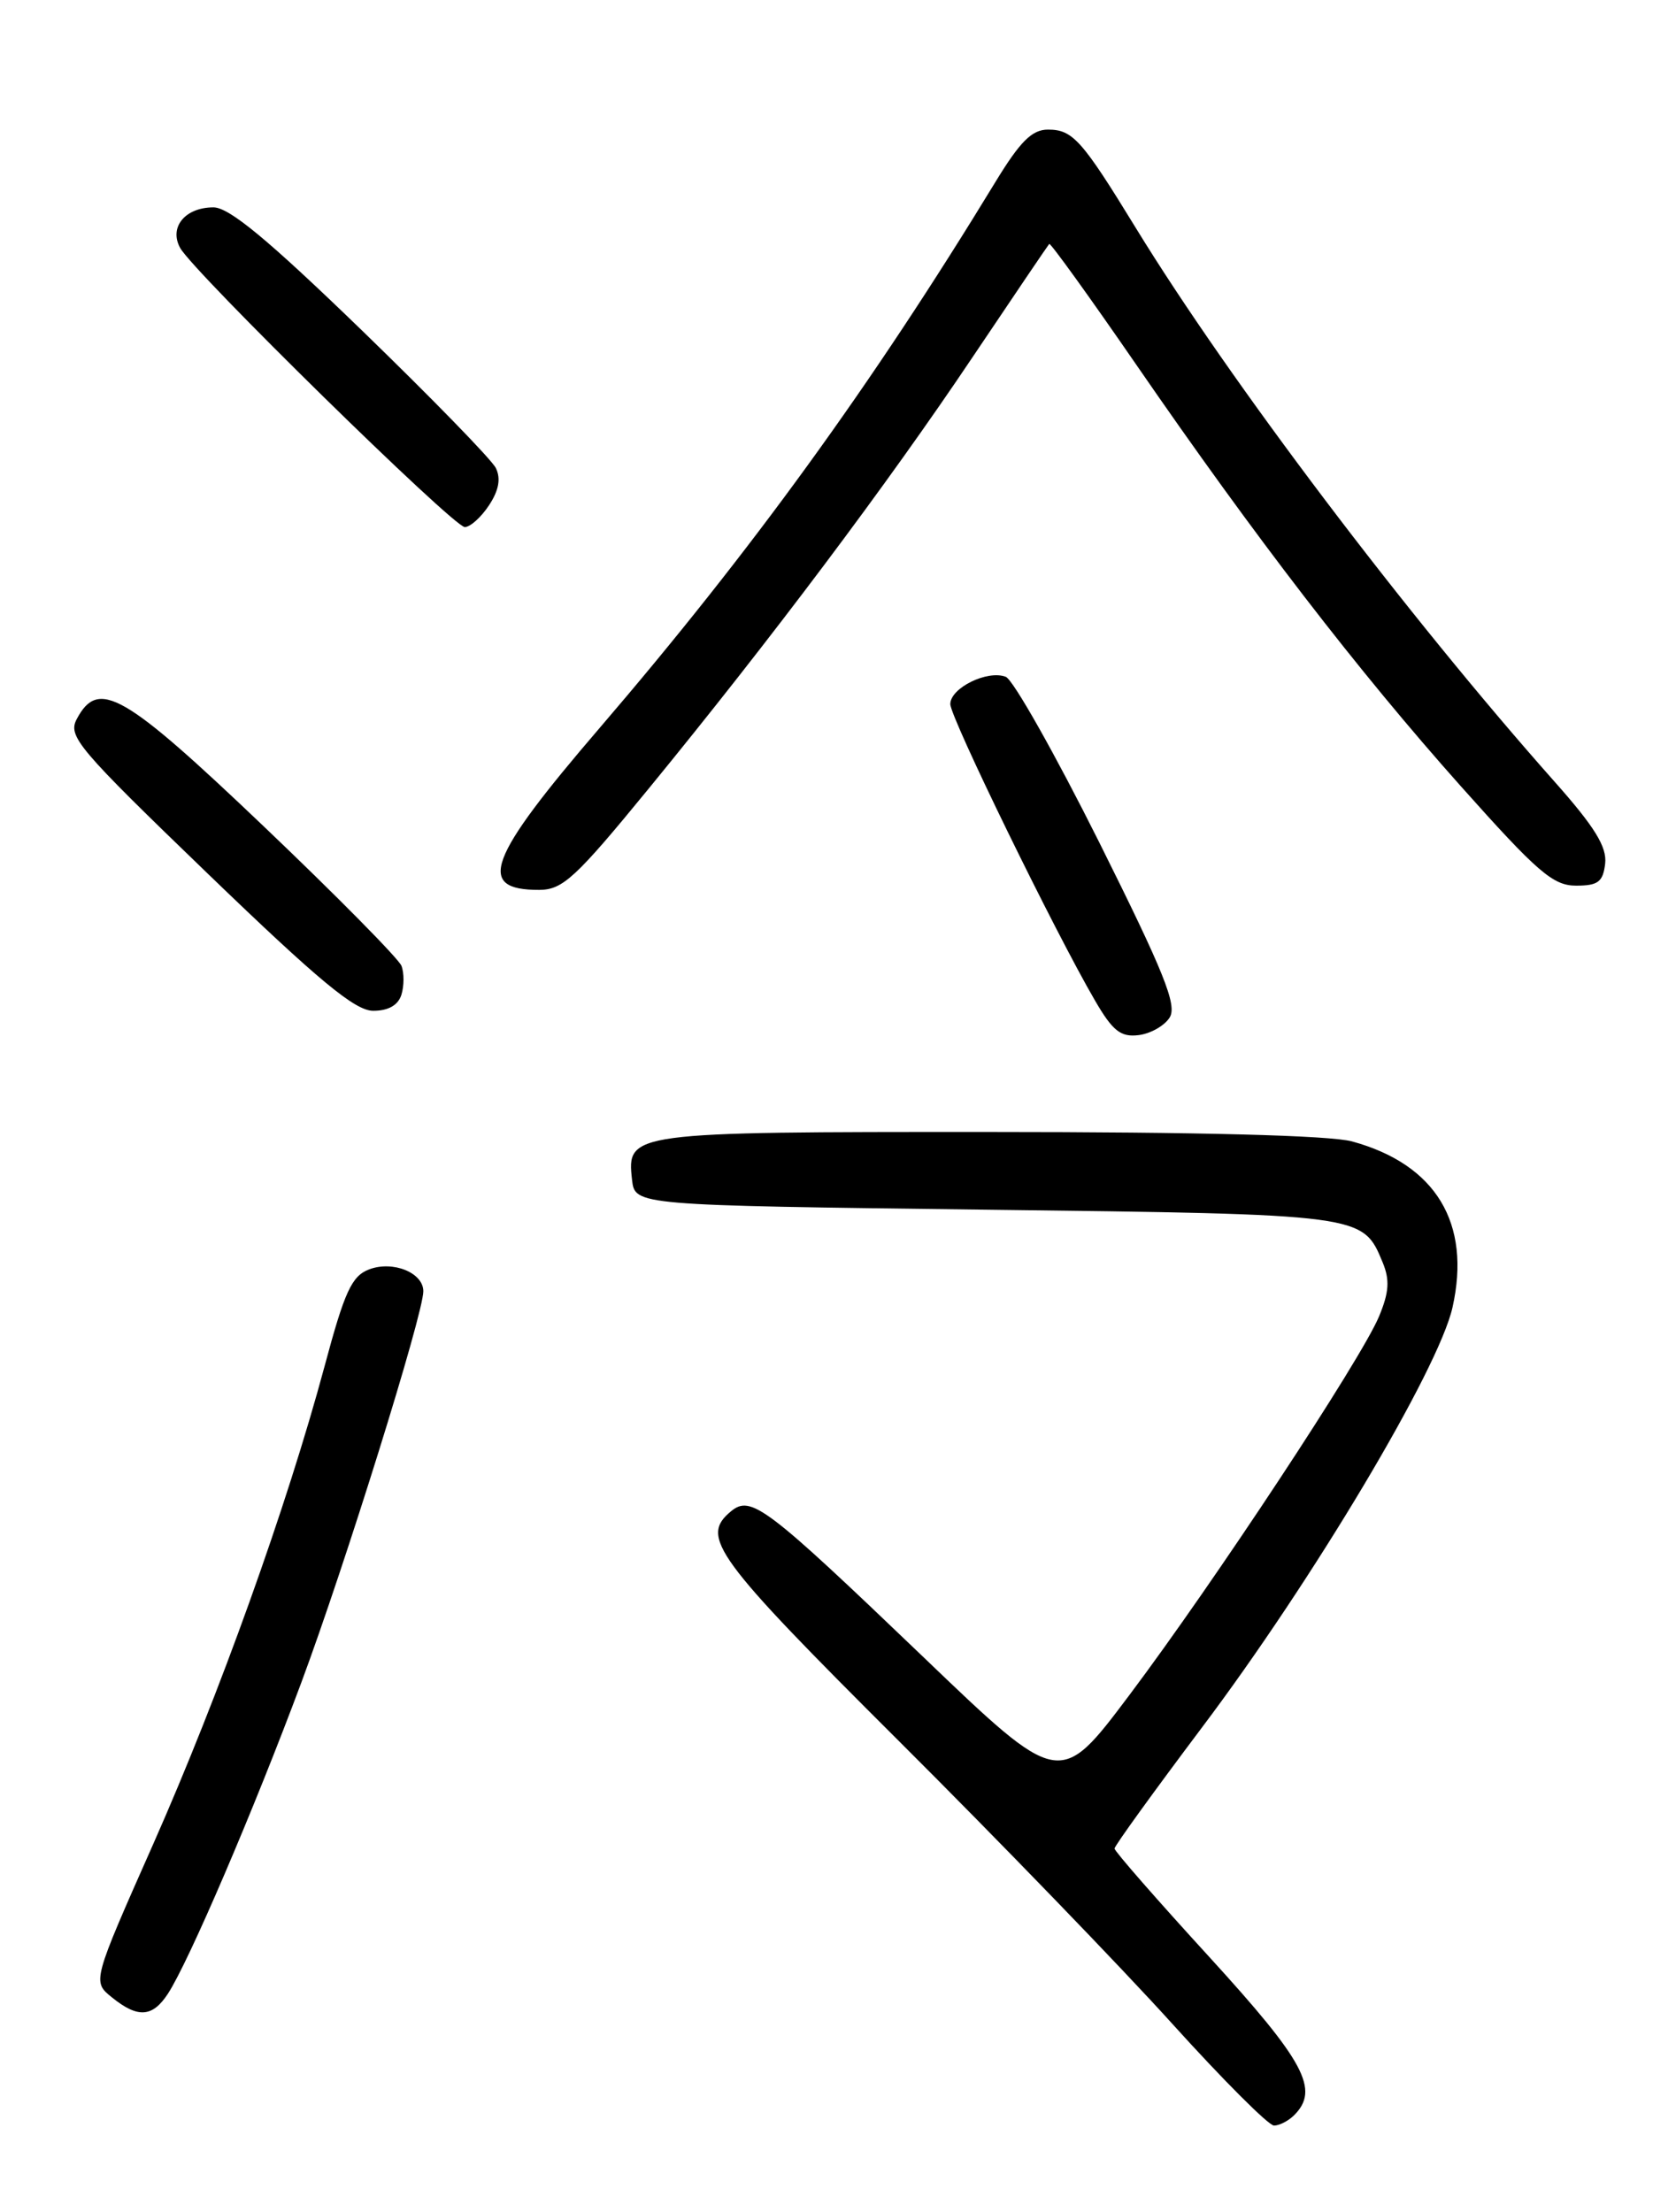 <?xml version="1.0" encoding="UTF-8" standalone="no"?>
<!DOCTYPE svg PUBLIC "-//W3C//DTD SVG 1.1//EN" "http://www.w3.org/Graphics/SVG/1.1/DTD/svg11.dtd" >
<svg xmlns="http://www.w3.org/2000/svg" xmlns:xlink="http://www.w3.org/1999/xlink" version="1.1" viewBox="0 0 194 256">
 <g >
 <path fill="currentColor"
d=" M 149.80 244.80 C 152.77 241.83 151.04 238.60 139.99 226.50 C 133.95 219.90 129.01 214.25 129.01 213.94 C 129.00 213.64 133.56 207.34 139.12 199.94 C 151.98 182.87 166.52 158.49 168.13 151.31 C 170.32 141.55 166.20 134.75 156.50 132.10 C 153.94 131.40 138.84 131.01 114.44 131.01 C 72.80 131.00 72.54 131.03 73.16 136.55 C 73.50 139.50 73.50 139.50 114.00 140.00 C 157.86 140.54 157.73 140.52 160.04 146.09 C 160.89 148.14 160.79 149.56 159.62 152.37 C 157.54 157.34 140.51 183.16 130.71 196.20 C 122.66 206.91 122.66 206.91 106.80 191.70 C 88.60 174.27 86.92 172.99 84.60 174.92 C 81.01 177.90 82.71 180.23 104.06 201.51 C 115.64 213.05 129.89 227.79 135.72 234.25 C 141.56 240.71 146.84 246.00 147.47 246.00 C 148.09 246.00 149.14 245.46 149.80 244.80 Z  M 19.43 230.75 C 21.85 227.05 29.41 209.41 34.87 194.75 C 39.94 181.14 49.00 152.08 49.00 149.44 C 49.00 147.29 45.48 145.87 42.73 146.91 C 40.71 147.68 39.89 149.46 37.57 158.12 C 33.20 174.36 25.39 196.13 17.74 213.41 C 10.68 229.33 10.68 229.33 12.95 231.16 C 15.95 233.59 17.64 233.48 19.43 230.75 Z  M 135.39 117.76 C 136.28 116.34 134.74 112.53 127.23 97.47 C 122.13 87.27 117.27 78.66 116.42 78.33 C 114.29 77.51 110.00 79.62 110.00 81.49 C 110.00 83.04 122.10 107.83 126.75 115.80 C 128.79 119.31 129.72 120.05 131.78 119.80 C 133.16 119.64 134.79 118.72 135.39 117.76 Z  M 46.46 115.14 C 46.78 114.12 46.79 112.61 46.47 111.78 C 46.15 110.96 38.98 103.69 30.53 95.64 C 14.30 80.18 11.40 78.51 8.90 83.19 C 7.81 85.21 8.94 86.54 24.11 101.17 C 36.91 113.51 41.09 116.97 43.18 116.98 C 44.93 116.99 46.07 116.35 46.46 115.14 Z  M 75.11 91.24 C 89.20 74.03 102.73 56.02 112.54 41.39 C 117.30 34.30 121.31 28.38 121.45 28.23 C 121.59 28.08 126.13 34.38 131.54 42.23 C 145.31 62.22 157.15 77.59 169.10 91.00 C 177.97 100.95 179.77 102.50 182.43 102.50 C 184.98 102.50 185.55 102.07 185.80 99.95 C 186.02 98.02 184.60 95.71 179.93 90.45 C 162.76 71.10 142.33 44.09 131.49 26.41 C 125.22 16.17 124.17 15.00 121.30 15.00 C 119.45 15.00 118.08 16.37 115.21 21.08 C 100.93 44.53 86.90 63.87 69.40 84.26 C 56.40 99.40 55.06 103.01 62.42 102.99 C 65.14 102.98 66.64 101.59 75.11 91.24 Z  M 56.61 58.47 C 57.75 56.74 57.99 55.37 57.39 54.16 C 56.90 53.18 49.90 46.00 41.84 38.19 C 31.03 27.73 26.53 24.00 24.71 24.00 C 21.43 24.00 19.54 26.29 20.85 28.69 C 22.37 31.46 52.49 61.00 53.80 61.00 C 54.43 61.00 55.70 59.86 56.61 58.47 Z "/>
</g>
</svg>